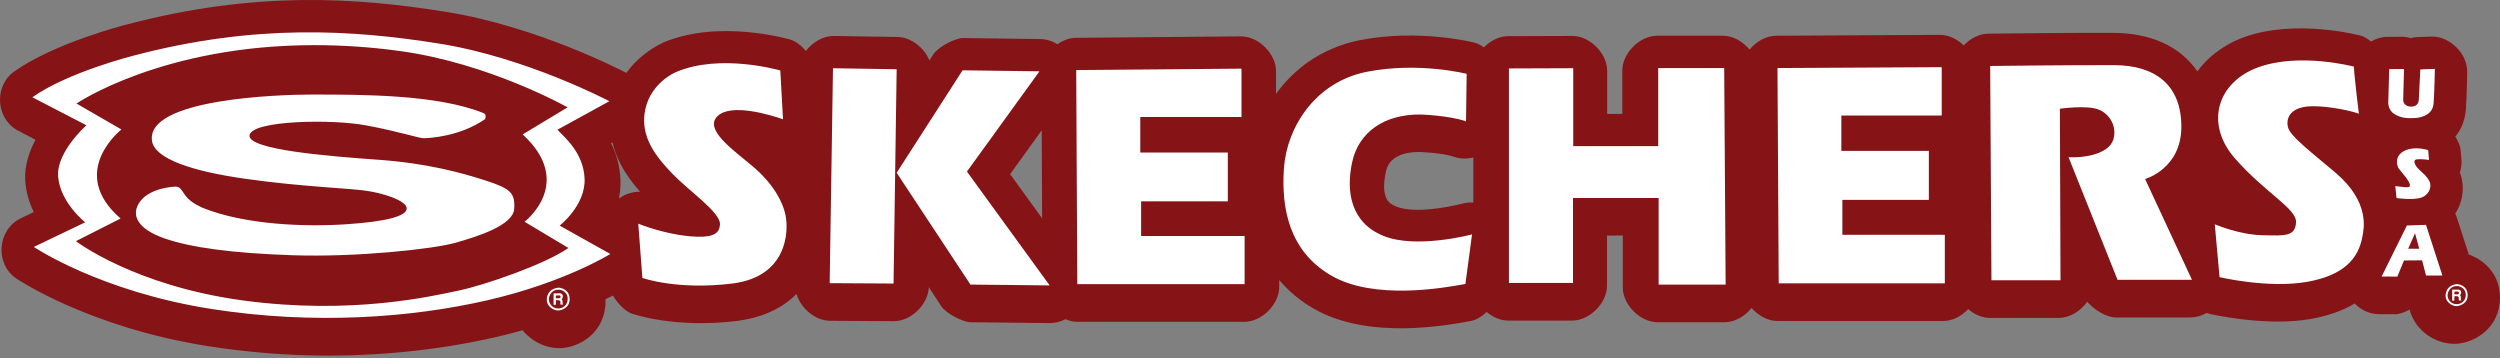 <svg width="300" height="43" viewBox="0 0 300 43" fill="none" xmlns="http://www.w3.org/2000/svg">
<rect x="0" y="0" width="300" height="43" fill="#808080" stroke="none"/>
<path d="M125.056 26.201L125.005 15.643L121.213 20.898L125.056 26.201ZM176.799 24.307V18.893C176.052 19.09 175.249 19.083 174.47 18.812C173.054 18.318 170.315 18.239 170.305 18.239C168.606 18.232 167.378 18.709 166.768 19.534C166.677 19.658 166.589 19.809 166.51 19.989C166.418 20.184 166.349 20.388 166.301 20.598C166.287 20.66 166.315 20.543 166.298 20.633V20.65C165.988 22.069 165.974 23.432 166.594 24.162C166.678 24.259 166.782 24.354 166.915 24.447C167.094 24.574 167.299 24.686 167.53 24.779L167.54 24.782C170.188 25.848 175.504 24.427 175.521 24.424C175.952 24.31 176.382 24.276 176.799 24.307ZM74.455 21.597C74.488 22.378 74.412 23.126 74.262 23.83C75 23.29 75.891 23.001 76.805 23.004C75.94 22.024 75.117 20.939 74.469 19.682C74.04 18.86 73.712 17.988 73.492 17.087L73.323 17.18C73.921 18.37 74.373 19.811 74.454 21.549V21.566L74.455 21.597ZM283.25 4.266C283.671 4.378 284.112 4.636 284.525 4.983C285.111 4.638 285.75 4.432 286.386 4.426L288.155 4.407C288.529 4.404 288.899 4.464 289.259 4.576C289.506 4.507 289.75 4.468 289.993 4.457L291.733 4.39C293.964 4.306 296.128 6.455 296.064 8.686C296.064 8.695 295.997 12.006 295.912 13.055C295.799 14.477 295.327 15.567 294.634 16.395C294.987 16.95 295.233 17.526 295.273 17.993L295.371 19.166C295.414 19.701 295.34 20.221 295.18 20.708C295.271 20.941 295.342 21.159 295.392 21.359C295.56 22.086 295.578 22.84 295.447 23.575C295.315 24.309 295.036 25.009 294.625 25.633C294.696 25.765 294.753 25.901 294.798 26.036L296.252 30.542C296.743 30.711 297.308 30.976 297.876 31.41C299.013 32.274 299.945 33.596 299.998 35.635C300.005 35.833 299.988 36.083 299.959 36.376C299.771 38.137 298.861 39.363 297.749 40.167C296.895 40.779 295.894 41.154 294.848 41.252C294.693 41.258 294.538 41.259 294.382 41.255C294.013 41.248 293.645 41.201 293.285 41.114C292.276 40.868 291.351 40.356 290.606 39.632C289.903 38.952 289.399 38.093 289.149 37.147C288.537 37.49 287.893 37.71 287.376 37.708L285.492 37.7C284.941 37.696 284.398 37.58 283.894 37.359C283.39 37.138 282.937 36.817 282.561 36.415C281.131 37.278 279.392 37.906 277.273 38.278C271.819 39.236 265.171 37.667 265.15 37.662C265.032 37.633 264.916 37.596 264.804 37.551C264.194 37.907 263.501 38.094 262.795 38.094H253.882C252.833 38.094 251.294 37.192 250.467 36.205C249.673 37.331 248.36 38.149 247.049 38.149H238.779C237.854 38.149 236.929 37.736 236.181 37.095C235.387 37.944 234.289 38.519 233.194 38.519H213.298C212.148 38.519 210.993 37.879 210.189 36.956C209.384 37.961 208.166 38.669 206.942 38.669H198.917C196.828 38.669 194.734 36.579 194.734 34.487V28.267H192.843V34.289C192.843 36.379 190.75 38.471 188.657 38.471H180.982C180.064 38.471 179.146 38.068 178.405 37.436C177.819 37.984 177.147 38.4 176.538 38.512C175.003 38.8 171.976 39.334 168.672 39.391C165.028 39.454 160.963 38.951 157.639 37.03C156.07 36.139 154.67 34.978 153.505 33.6V34.437C153.505 36.527 151.415 38.617 149.324 38.617H129.28C128.795 38.617 128.31 38.504 127.85 38.304C127.263 38.617 126.606 38.776 125.94 38.769L116.451 38.669C115.525 38.66 113.493 37.564 112.985 36.791L111.456 34.466C111.39 36.52 109.314 38.555 107.257 38.543L99.607 38.495C97.838 38.485 96.086 37.002 95.582 35.28C94.182 36.692 92.208 37.827 89.448 38.347C89.118 38.412 88.787 38.467 88.454 38.512C80.857 39.447 75.816 37.631 75.802 37.626C75.032 37.355 74.119 36.424 73.551 35.465C73.279 35.602 72.977 35.751 72.653 35.909L72.66 36.107C72.667 36.417 72.665 36.629 72.655 36.754L72.622 36.772C72.562 37.547 72.331 38.3 71.945 38.976C71.559 39.652 71.029 40.235 70.391 40.682C69.518 41.307 68.492 41.685 67.421 41.775C66.908 41.797 66.393 41.751 65.892 41.638C64.872 41.389 63.938 40.871 63.187 40.139H63.17C63.007 39.979 62.854 39.808 62.712 39.63C61.728 39.909 60.693 40.176 59.611 40.427C52.618 42.044 44.358 42.95 35.593 42.597C33.86 42.521 32.129 42.398 30.402 42.226C28.632 42.053 26.866 41.831 25.108 41.558H25.093L25.072 41.557V41.553C10.662 39.318 1.988 33.443 1.964 33.426C-0.648 31.668 -0.332 27.553 2.503 26.191L4.052 25.445C3.469 24.268 3.121 22.988 3.027 21.678C2.918 19.92 3.485 18.224 4.26 16.767L2.193 15.693C-0.508 14.289 -0.77 10.331 1.719 8.571C6.62 5.107 15.172 2.947 15.196 2.94V2.944C22.862 0.916 29.76 0.099 36.096 0.008C42.367 -0.08 48.141 0.556 53.587 1.434C64.66 3.214 75.02 8.674 75.158 8.748C76.297 7.2 77.802 5.958 79.539 5.132L79.537 5.129C86.256 2.226 94.807 4.742 94.831 4.75C95.462 4.929 96.149 5.456 96.711 6.109C97.529 5.046 98.807 4.294 100.077 4.314L107.703 4.438C109.311 4.464 110.901 5.72 111.536 7.249L112.021 6.493C112.553 5.664 114.599 4.554 115.583 4.566L124.793 4.686C125.582 4.695 126.293 4.929 126.894 5.313C127.561 4.838 128.335 4.543 129.112 4.537L148.905 4.366C151.016 4.347 153.123 6.439 153.123 8.547V11.266C154.196 9.772 155.513 8.47 157.019 7.414C157.92 6.792 158.882 6.263 159.889 5.835C160.942 5.384 162.039 5.045 163.162 4.822L163.187 4.817C170.329 3.419 176.922 5.112 176.937 5.117C177.318 5.213 177.7 5.415 178.064 5.685C178.855 4.883 179.914 4.344 180.972 4.34L188.677 4.313C190.777 4.306 192.86 6.396 192.86 8.495V13.671H194.674V8.473C194.674 6.381 196.767 4.29 198.857 4.29H206.761C207.948 4.29 209.14 4.972 209.948 5.947C210.749 4.977 211.936 4.297 213.124 4.29L232.794 4.185C233.831 4.18 234.863 4.683 235.647 5.447C236.424 4.623 237.487 4.058 238.555 4.042C238.586 4.042 248.676 3.917 253.541 3.941C257.965 3.963 261.525 5.444 263.686 8.566C264.163 7.912 264.713 7.314 265.324 6.782C266.505 5.761 267.866 4.969 269.338 4.447C275.517 2.219 283.226 4.261 283.25 4.266Z" fill="#861316"/>
<path fill-rule="evenodd" clip-rule="evenodd" d="M66.699 35.509V35.791H67.11C67.11 35.791 67.277 35.766 67.269 35.63C67.26 35.496 67.231 35.461 67.132 35.451C67.036 35.437 66.797 35.451 66.797 35.451C66.797 35.451 66.699 35.48 66.699 35.509ZM66.43 35.205V36.578H66.694L66.713 36.025L67.043 36.022C67.043 36.022 67.251 36.046 67.248 36.242C67.243 36.406 67.232 36.493 67.279 36.552H67.576C67.576 36.552 67.517 36.492 67.517 36.388C67.517 36.287 67.517 36.091 67.484 36.022C67.462 35.981 67.436 35.943 67.407 35.907C67.407 35.907 67.558 35.747 67.546 35.533C67.545 35.452 67.515 35.374 67.46 35.314C67.406 35.253 67.332 35.214 67.251 35.203L66.43 35.205ZM67.055 34.768C67.055 34.768 66.302 34.668 65.957 35.468C65.883 35.64 65.853 35.827 65.871 36.013C65.889 36.199 65.954 36.377 66.059 36.532C66.164 36.686 66.307 36.812 66.473 36.897C66.64 36.981 66.826 37.023 67.013 37.018C67.766 36.989 68.23 36.337 68.102 35.628C67.978 34.923 67.237 34.746 67.055 34.768ZM67.098 34.517C67.098 34.517 65.914 34.503 65.656 35.611C65.396 36.719 66.43 37.25 66.922 37.259C67.414 37.266 68.385 36.923 68.358 35.867C68.33 34.816 67.498 34.587 67.098 34.517ZM283.067 13.643C283.067 13.643 282.54 9.45 282.466 7.993C282.466 7.993 275.973 6.279 271.025 8.062C266.07 9.848 264.525 14.834 268.21 19.029C271.895 23.215 275.65 25.054 275.524 26.712C275.4 28.372 274.257 28.298 271.442 28.225C268.634 28.15 265.773 26.913 265.773 26.913L266.346 33.26C266.346 33.26 272.195 34.634 276.819 33.826C281.141 33.071 283.029 31.139 283.51 28.28C283.648 27.479 284.42 24.276 280.302 20.759C277.689 18.526 274.799 16.371 274.554 15.253C274.304 14.137 274.855 13.122 276.543 12.825C278.239 12.525 281.722 13.15 283.067 13.643ZM238.822 7.918L238.974 33.631H247.26L247.186 13.047C247.186 13.047 250.422 12.581 251.841 13.15C253.256 13.717 254.076 15.305 253.581 16.791C253.082 18.28 250.719 18.95 248.23 18.876L254.105 33.576H263.035L257.412 21.48C257.412 21.48 261.763 20.265 261.763 15.207C261.763 10.15 258.581 7.844 253.753 7.818C248.929 7.792 238.822 7.918 238.822 7.918ZM213.297 8.165L213.445 34.001H233.378V28.174H221.084V23.982H231.461V18.107H220.963V13.867H233.005V8.06L213.297 8.165ZM181.07 8.214V33.951H188.759V23.759H199.037V34.149H207.076L206.904 8.165H198.985V17.534H188.788V8.186L181.07 8.214ZM175.923 14.56L176 8.86C176 8.86 170.277 7.395 164.053 8.609C157.83 9.823 154.426 15.283 154.076 20.14C153.729 24.997 154.699 30.155 159.776 33.084C164.849 36.007 173.061 34.596 175.849 34.075L176.644 28.126C176.644 28.126 169.999 29.907 166.045 28.32C162.088 26.732 161.49 22.988 162.264 19.443C163.032 15.898 166.069 13.69 170.476 13.742C170.476 13.742 173.86 13.843 175.923 14.56ZM129.146 8.408L129.274 34.099H149.352V28.322H136.935V24.158H147.337V18.305H136.835V14.041H148.979V8.238L129.146 8.408ZM115.509 8.437L107.599 20.732L116.453 34.149L125.96 34.249L116.032 20.589L124.738 8.558L115.509 8.437ZM99.957 8.188L99.561 33.979L107.226 34.025L107.599 8.31L99.957 8.188ZM93.636 8.46C93.636 8.46 86.446 6.354 81.095 8.659C81.095 8.659 78.133 9.877 77.434 13.122C76.737 16.371 78.731 18.828 80.724 20.885C82.714 22.943 86.421 25.473 86.396 26.884C86.371 28.296 85.077 28.518 82.985 28.37C80.9 28.224 78.211 27.505 76.592 26.836L77.086 33.353C77.086 33.353 81.221 34.84 87.863 34.025C94.509 33.205 94.632 27.754 94.281 25.916C93.933 24.082 92.618 21.877 90.277 19.918C87.939 17.957 84.456 15.527 86.099 13.939C87.738 12.352 92.366 13.766 93.962 14.309L93.636 8.46ZM20.987 22.396C20.987 22.396 18.044 22.503 16.821 24.166C15.592 25.828 16.581 27.503 19.715 28.599C22.846 29.692 27.777 30.387 35.207 30.632C42.646 30.876 51.894 29.916 54.683 29.125C57.467 28.335 61.544 27.025 61.701 25.083C61.849 23.136 61.212 22.615 58.319 21.679C55.428 20.733 51.197 19.576 45.339 19.166C39.486 18.747 29.532 17.962 29.953 16.192C30.364 14.421 39.883 14.289 43.875 15.035C47.86 15.773 50.275 16.585 50.819 16.585C51.373 16.585 55.123 16.435 58.214 14.292C58.214 14.292 58.452 13.747 58.017 13.571C52.437 11.318 43.418 11.349 37.37 11.346C33.666 11.346 17.437 11.824 18.244 16.934C18.576 19.03 22.96 20.539 29.444 21.456C35.935 22.374 41.419 22.57 43.676 22.854C45.939 23.136 48.784 24.078 48.806 24.997C48.834 25.916 46.44 26.591 41.529 26.913C36.614 27.241 29.467 26.982 24.408 24.975C24.408 24.975 22.91 24.381 22.28 23.508C21.639 22.637 21.639 22.396 20.987 22.396ZM68.111 12.883C68.111 12.883 58.732 7.593 48.017 6.127C44.596 5.654 41.145 5.417 37.691 5.417C19.448 5.426 9.18 12.424 9.18 12.424L14.57 15.537C14.57 15.537 8.03 20.649 14.47 26.22L9.112 28.939C9.112 28.939 16.082 34.28 29.139 36.051C42.196 37.823 51.864 35.53 55.018 34.875C58.178 34.213 65.382 31.724 68.209 29.758L62.947 26.61C62.947 26.61 69.064 21.959 62.719 16.129L68.111 12.883ZM15.99 6.685C15.99 6.685 8.158 8.656 3.879 11.672L10.369 15.035C10.369 15.035 6.793 18.198 6.972 21.11C7.169 24.275 10.219 26.679 10.219 26.679L4.057 29.631C4.057 29.631 12.028 35.016 25.525 37.1C37.649 38.979 49.296 38.151 58.54 36.02C67.778 33.888 73.239 30.477 73.239 30.477L67.16 27.071C67.16 27.071 70.284 24.651 70.151 21.437C70.018 18.22 67.584 16.356 66.894 15.566L73.125 12.145C73.125 12.145 63.213 6.917 52.786 5.247C42.363 3.571 30.623 2.818 15.99 6.685ZM285.794 33.184L288.828 27.058L291.12 26.982L293.086 33.06H291.12L290.652 31.239L288.481 31.256L287.682 33.191L285.794 33.184ZM290.307 29.851L289.805 27.986L288.978 29.851H290.307ZM291.481 19.189L291.382 18.016C291.382 18.016 290.25 17.634 289.14 17.883C288.027 18.129 287.283 18.972 287.799 20.148C287.799 20.148 288.245 20.74 288.548 21.089C288.845 21.435 289.227 22.013 289.192 22.247C289.158 22.479 288.973 22.494 288.548 22.458C288.117 22.426 287.435 22.326 287.435 22.326L287.584 23.767C287.584 23.767 289.327 24.018 290.368 23.767C291.412 23.516 291.867 22.494 291.548 21.8C291.231 21.106 290.604 20.673 290.204 20.262C289.807 19.846 289.458 19.189 290.034 19.118C290.618 19.058 291.481 19.189 291.481 19.189ZM286.705 8.298L286.591 12.328C286.591 12.328 286.57 13.208 287.302 13.671C288.031 14.129 288.778 14.23 289.777 14.165C290.771 14.098 291.931 13.687 292.03 12.415C292.135 11.141 292.182 8.265 292.182 8.265L290.438 8.331L290.259 11.949C290.259 11.949 290.273 12.823 289.308 12.792C288.346 12.761 288.381 11.979 288.381 11.979L288.483 8.279L286.705 8.298ZM294.522 35.05V35.322H294.914C294.914 35.322 295.079 35.296 295.069 35.167C295.062 35.036 295.033 35.002 294.941 34.992C294.846 34.978 294.615 34.992 294.615 34.992C294.615 34.992 294.522 35.021 294.522 35.05ZM294.26 34.754V36.08H294.515L294.536 35.547L294.853 35.542C294.853 35.542 295.055 35.563 295.048 35.755C295.045 35.912 295.035 35.998 295.079 36.053H295.369C295.369 36.053 295.312 35.994 295.312 35.895C295.312 35.797 295.312 35.609 295.278 35.544C295.243 35.478 295.204 35.43 295.204 35.43C295.204 35.43 295.352 35.279 295.338 35.071C295.336 34.993 295.307 34.918 295.255 34.86C295.203 34.801 295.133 34.763 295.055 34.751L294.26 34.754ZM294.862 34.335C294.862 34.335 294.137 34.238 293.804 35.011C293.471 35.783 294.097 36.535 294.822 36.507C295.547 36.48 295.996 35.85 295.873 35.169C295.753 34.484 295.041 34.314 294.862 34.335ZM294.907 34.09C294.907 34.09 293.764 34.078 293.511 35.147C293.26 36.213 294.26 36.729 294.734 36.734C295.209 36.741 296.146 36.411 296.12 35.396C296.094 34.381 295.29 34.159 294.907 34.09Z" fill="white"/>
</svg>
